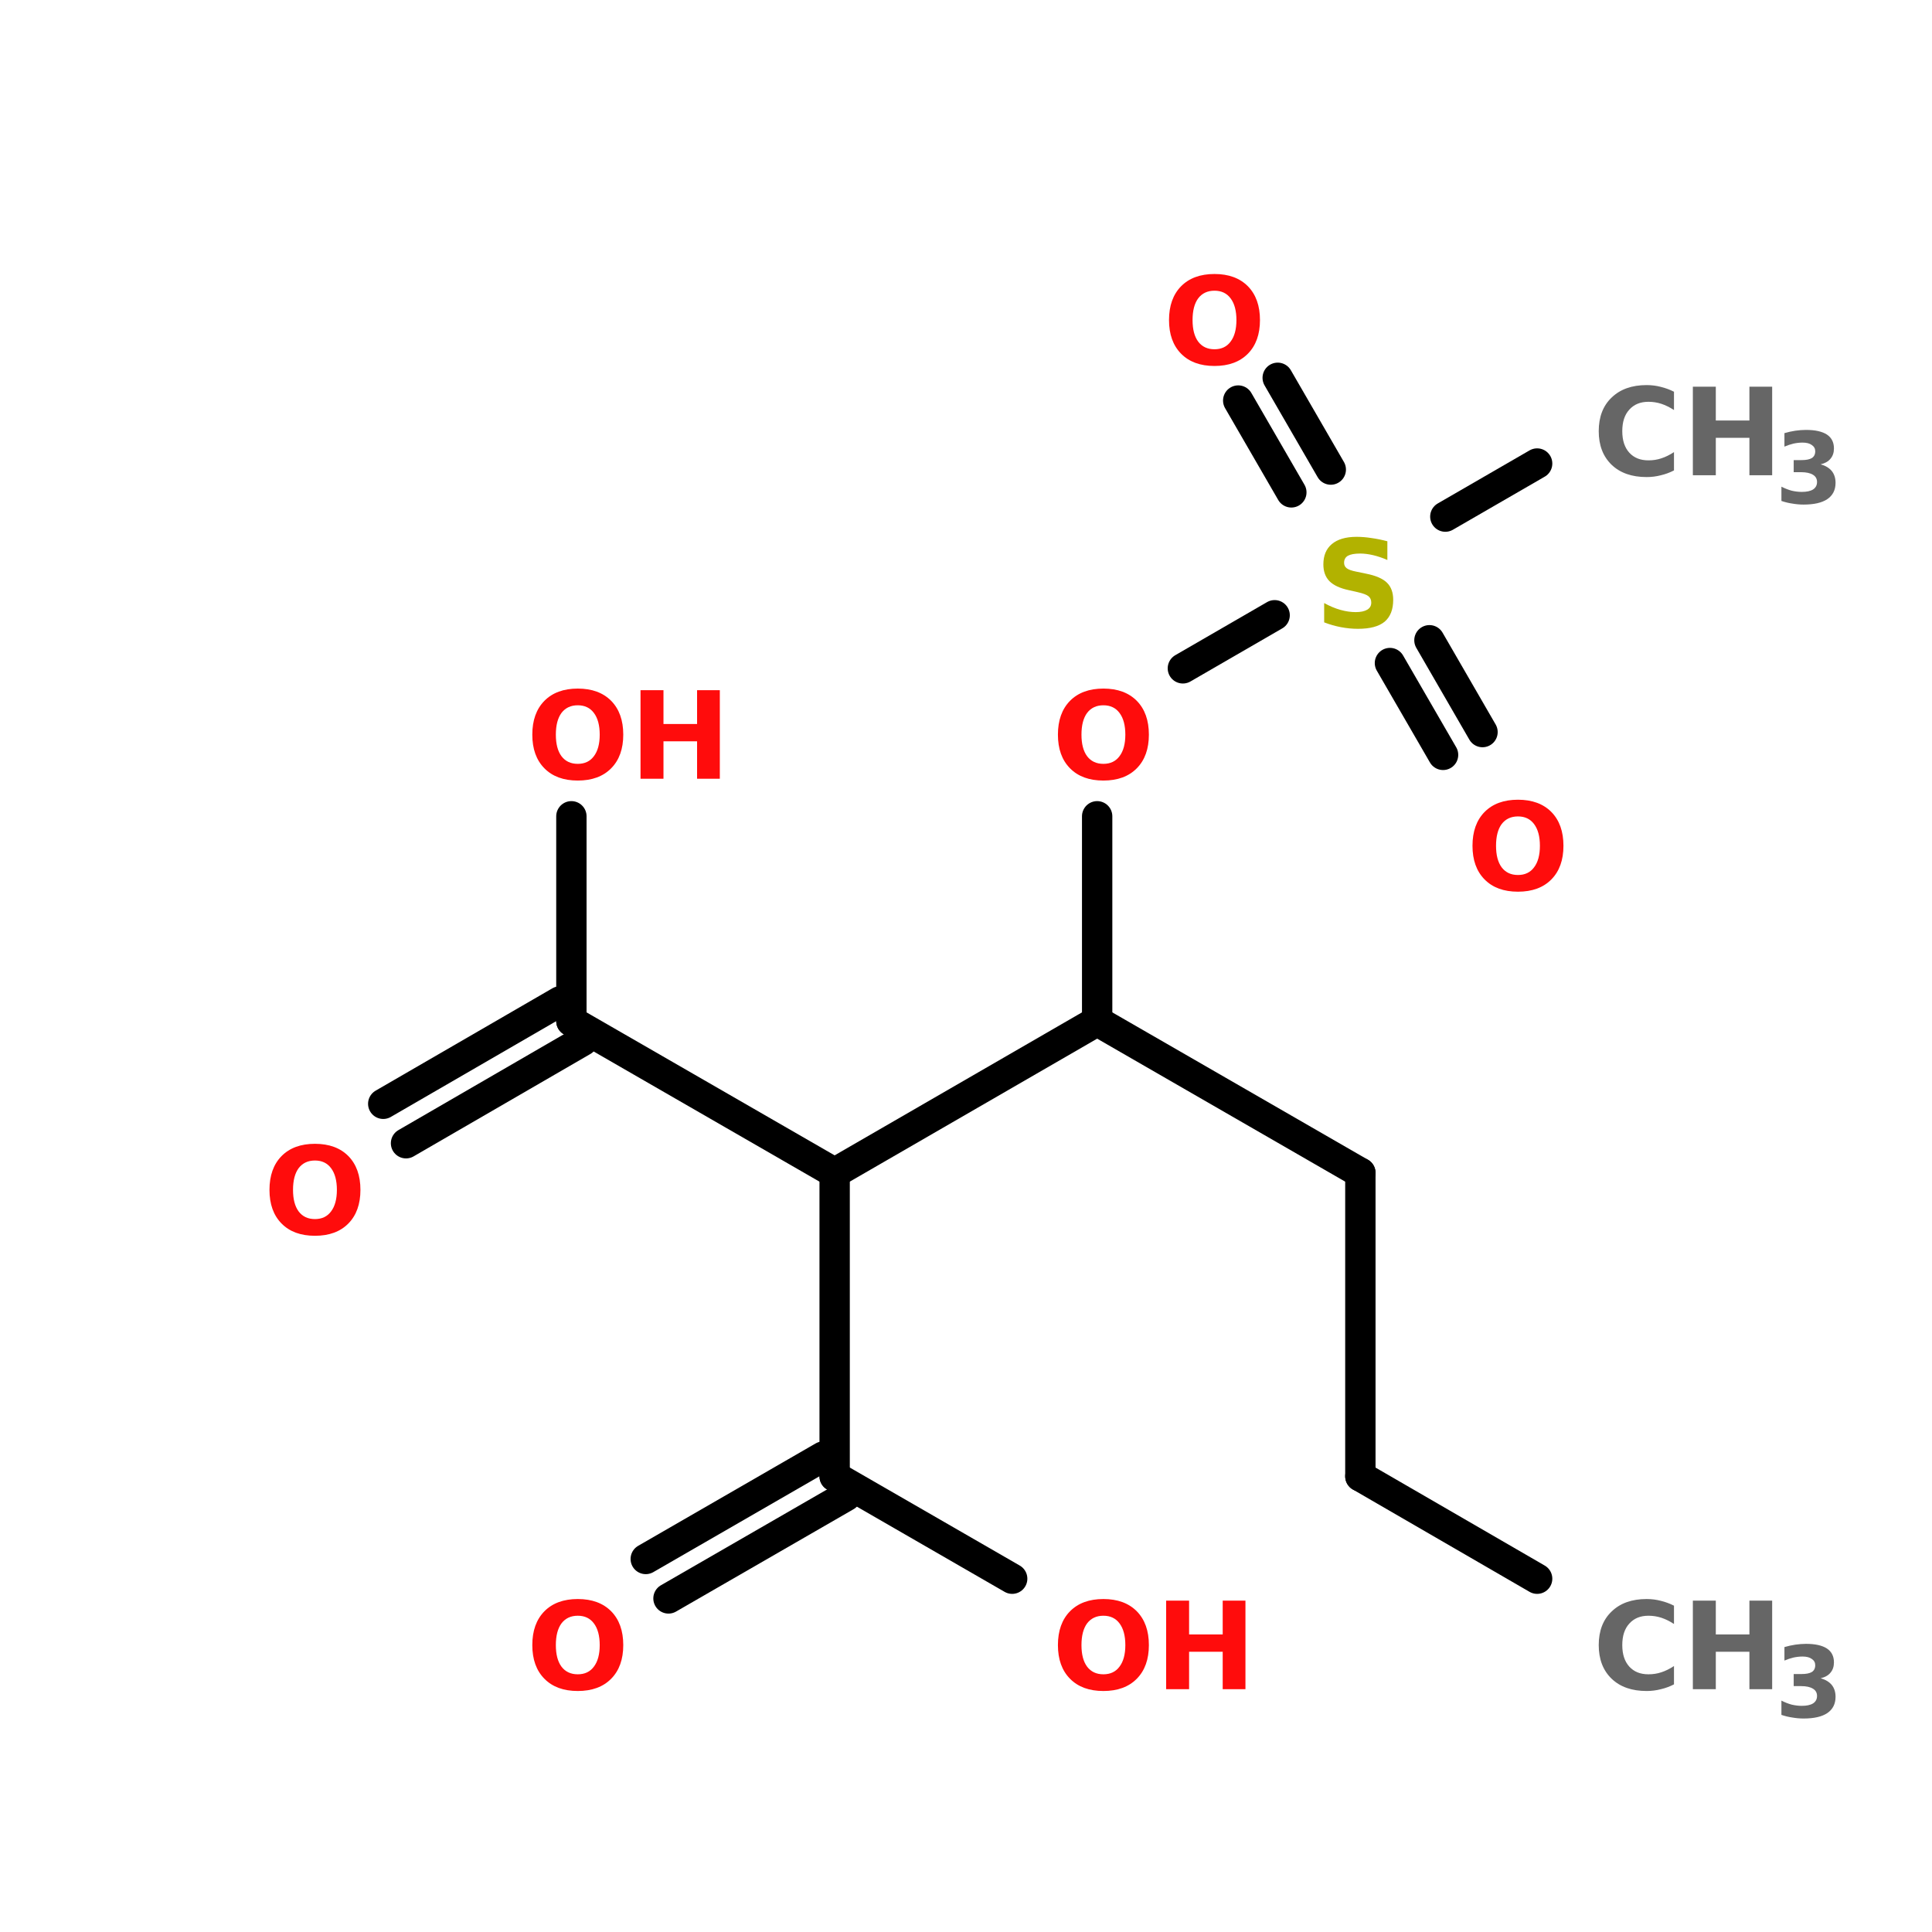 <?xml version="1.0" encoding="UTF-8"?>
<svg xmlns="http://www.w3.org/2000/svg" xmlns:xlink="http://www.w3.org/1999/xlink" width="150pt" height="150pt" viewBox="0 0 150 150" version="1.1">
<defs>
<g>
<symbol overflow="visible" id="glyph0-0">
<path style="stroke:none;" d="M 0.469 1.672 L 0.469 -6.641 L 5.188 -6.641 L 5.188 1.672 Z M 1 1.141 L 4.656 1.141 L 4.656 -6.109 L 1 -6.109 Z M 1 1.141 "/>
</symbol>
<symbol overflow="visible" id="glyph0-1">
<path style="stroke:none;" d="M 6.312 -0.375 C 5.988 -0.207 5.648 -0.082 5.297 0 C 4.941 0.094 4.57 0.141 4.188 0.141 C 3.039 0.141 2.133 -0.176 1.469 -0.812 C 0.801 -1.457 0.469 -2.328 0.469 -3.422 C 0.469 -4.523 0.801 -5.395 1.469 -6.031 C 2.133 -6.676 3.039 -7 4.188 -7 C 4.57 -7 4.941 -6.953 5.297 -6.859 C 5.648 -6.773 5.988 -6.648 6.312 -6.484 L 6.312 -5.062 C 5.977 -5.281 5.648 -5.441 5.328 -5.547 C 5.016 -5.648 4.68 -5.703 4.328 -5.703 C 3.703 -5.703 3.207 -5.5 2.844 -5.094 C 2.477 -4.695 2.297 -4.141 2.297 -3.422 C 2.297 -2.711 2.477 -2.156 2.844 -1.75 C 3.207 -1.352 3.703 -1.156 4.328 -1.156 C 4.68 -1.156 5.016 -1.207 5.328 -1.312 C 5.648 -1.414 5.977 -1.578 6.312 -1.797 Z M 6.312 -0.375 "/>
</symbol>
<symbol overflow="visible" id="glyph0-2">
<path style="stroke:none;" d="M 0.859 -6.875 L 2.641 -6.875 L 2.641 -4.25 L 5.25 -4.25 L 5.25 -6.875 L 7.016 -6.875 L 7.016 0 L 5.25 0 L 5.25 -2.906 L 2.641 -2.906 L 2.641 0 L 0.859 0 Z M 0.859 -6.875 "/>
</symbol>
<symbol overflow="visible" id="glyph0-3">
<path style="stroke:none;" d="M 4 -5.703 C 3.457 -5.703 3.035 -5.504 2.734 -5.109 C 2.441 -4.711 2.297 -4.148 2.297 -3.422 C 2.297 -2.703 2.441 -2.145 2.734 -1.75 C 3.035 -1.352 3.457 -1.156 4 -1.156 C 4.539 -1.156 4.957 -1.352 5.25 -1.75 C 5.551 -2.145 5.703 -2.703 5.703 -3.422 C 5.703 -4.148 5.551 -4.711 5.25 -5.109 C 4.957 -5.504 4.539 -5.703 4 -5.703 Z M 4 -7 C 5.102 -7 5.969 -6.68 6.594 -6.047 C 7.219 -5.41 7.531 -4.535 7.531 -3.422 C 7.531 -2.316 7.219 -1.445 6.594 -0.812 C 5.969 -0.176 5.102 0.141 4 0.141 C 2.895 0.141 2.031 -0.176 1.406 -0.812 C 0.781 -1.445 0.469 -2.316 0.469 -3.422 C 0.469 -4.535 0.781 -5.41 1.406 -6.047 C 2.031 -6.68 2.895 -7 4 -7 Z M 4 -7 "/>
</symbol>
<symbol overflow="visible" id="glyph0-4">
<path style="stroke:none;" d="M 5.641 -6.656 L 5.641 -5.203 C 5.266 -5.367 4.895 -5.492 4.531 -5.578 C 4.176 -5.66 3.844 -5.703 3.531 -5.703 C 3.102 -5.703 2.785 -5.645 2.578 -5.531 C 2.379 -5.414 2.281 -5.234 2.281 -4.984 C 2.281 -4.805 2.348 -4.664 2.484 -4.562 C 2.617 -4.457 2.867 -4.367 3.234 -4.297 L 3.984 -4.141 C 4.742 -3.992 5.285 -3.758 5.609 -3.438 C 5.93 -3.125 6.094 -2.68 6.094 -2.109 C 6.094 -1.348 5.867 -0.781 5.422 -0.406 C 4.973 -0.039 4.285 0.141 3.359 0.141 C 2.922 0.141 2.484 0.098 2.047 0.016 C 1.609 -0.066 1.172 -0.191 0.734 -0.359 L 0.734 -1.859 C 1.172 -1.617 1.594 -1.441 2 -1.328 C 2.414 -1.211 2.812 -1.156 3.188 -1.156 C 3.57 -1.156 3.867 -1.219 4.078 -1.344 C 4.285 -1.469 4.391 -1.648 4.391 -1.891 C 4.391 -2.109 4.316 -2.273 4.172 -2.391 C 4.035 -2.504 3.758 -2.609 3.344 -2.703 L 2.656 -2.859 C 1.969 -3.004 1.461 -3.238 1.141 -3.562 C 0.828 -3.883 0.672 -4.316 0.672 -4.859 C 0.672 -5.547 0.891 -6.07 1.328 -6.438 C 1.773 -6.812 2.414 -7 3.25 -7 C 3.625 -7 4.008 -6.969 4.406 -6.906 C 4.801 -6.852 5.211 -6.77 5.641 -6.656 Z M 5.641 -6.656 "/>
</symbol>
<symbol overflow="visible" id="glyph1-0">
<path style="stroke:none;" d="M 0.375 1.359 L 0.375 -5.391 L 4.203 -5.391 L 4.203 1.359 Z M 0.812 0.922 L 3.781 0.922 L 3.781 -4.969 L 0.812 -4.969 Z M 0.812 0.922 "/>
</symbol>
<symbol overflow="visible" id="glyph1-1">
<path style="stroke:none;" d="M 3.562 -3.016 C 3.938 -2.91 4.223 -2.738 4.422 -2.5 C 4.617 -2.258 4.719 -1.953 4.719 -1.578 C 4.719 -1.023 4.504 -0.602 4.078 -0.312 C 3.66 -0.031 3.047 0.109 2.234 0.109 C 1.941 0.109 1.648 0.082 1.359 0.031 C 1.078 -0.008 0.797 -0.078 0.516 -0.172 L 0.516 -1.281 C 0.785 -1.145 1.051 -1.039 1.312 -0.969 C 1.582 -0.906 1.844 -0.875 2.094 -0.875 C 2.477 -0.875 2.77 -0.938 2.969 -1.062 C 3.176 -1.195 3.281 -1.391 3.281 -1.641 C 3.281 -1.891 3.176 -2.078 2.969 -2.203 C 2.758 -2.336 2.453 -2.406 2.047 -2.406 L 1.469 -2.406 L 1.469 -3.344 L 2.078 -3.344 C 2.43 -3.344 2.695 -3.395 2.875 -3.5 C 3.051 -3.613 3.141 -3.789 3.141 -4.031 C 3.141 -4.238 3.051 -4.398 2.875 -4.516 C 2.707 -4.641 2.469 -4.703 2.156 -4.703 C 1.926 -4.703 1.691 -4.676 1.453 -4.625 C 1.223 -4.57 0.988 -4.492 0.75 -4.391 L 0.75 -5.438 C 1.031 -5.52 1.312 -5.582 1.594 -5.625 C 1.875 -5.664 2.148 -5.688 2.422 -5.688 C 3.141 -5.688 3.68 -5.566 4.047 -5.328 C 4.41 -5.086 4.594 -4.727 4.594 -4.25 C 4.594 -3.926 4.504 -3.66 4.328 -3.453 C 4.16 -3.242 3.906 -3.098 3.562 -3.016 Z M 3.562 -3.016 "/>
</symbol>
</g>
</defs>
<g id="surface1">
<path style="fill-rule:nonzero;fill:rgb(0%,0%,0%);fill-opacity:1;stroke-width:4;stroke-linecap:round;stroke-linejoin:miter;stroke:rgb(0%,0%,0%);stroke-opacity:1;stroke-miterlimit:4;" d="M 201.9 208.098 L 178.598 194.603 " transform="matrix(0.589,0,0,0.589,0.424,0)"/>
<path style="fill:none;stroke-width:4;stroke-linecap:round;stroke-linejoin:miter;stroke:rgb(0%,0%,0%);stroke-opacity:1;stroke-miterlimit:4;" d="M 178.598 194.603 L 178.598 154.603 " transform="matrix(0.589,0,0,0.589,0.424,0)"/>
<path style="fill-rule:nonzero;fill:rgb(0%,0%,0%);fill-opacity:1;stroke-width:4;stroke-linecap:round;stroke-linejoin:miter;stroke:rgb(0%,0%,0%);stroke-opacity:1;stroke-miterlimit:4;" d="M 178.598 154.603 L 143.903 134.603 " transform="matrix(0.589,0,0,0.589,0.424,0)"/>
<path style="fill-rule:nonzero;fill:rgb(0%,0%,0%);fill-opacity:1;stroke-width:4;stroke-linecap:round;stroke-linejoin:miter;stroke:rgb(0%,0%,0%);stroke-opacity:1;stroke-miterlimit:4;" d="M 143.903 134.603 L 109.3 154.603 " transform="matrix(0.589,0,0,0.589,0.424,0)"/>
<path style="fill-rule:nonzero;fill:rgb(0%,0%,0%);fill-opacity:1;stroke-width:4;stroke-linecap:round;stroke-linejoin:miter;stroke:rgb(0%,0%,0%);stroke-opacity:1;stroke-miterlimit:4;" d="M 109.3 154.603 L 74.599 134.603 " transform="matrix(0.589,0,0,0.589,0.424,0)"/>
<path style="fill-rule:nonzero;fill:rgb(0%,0%,0%);fill-opacity:1;stroke-width:4;stroke-linecap:round;stroke-linejoin:miter;stroke:rgb(0%,0%,0%);stroke-opacity:1;stroke-miterlimit:4;" d="M 76.097 137.202 L 52.801 150.697 " transform="matrix(0.589,0,0,0.589,0.424,0)"/>
<path style="fill-rule:nonzero;fill:rgb(0%,0%,0%);fill-opacity:1;stroke-width:4;stroke-linecap:round;stroke-linejoin:miter;stroke:rgb(0%,0%,0%);stroke-opacity:1;stroke-miterlimit:4;" d="M 73.1 132.003 L 49.797 145.498 " transform="matrix(0.589,0,0,0.589,0.424,0)"/>
<path style="fill:none;stroke-width:4;stroke-linecap:round;stroke-linejoin:miter;stroke:rgb(0%,0%,0%);stroke-opacity:1;stroke-miterlimit:4;" d="M 74.599 134.603 L 74.599 107.6 " transform="matrix(0.589,0,0,0.589,0.424,0)"/>
<path style="fill:none;stroke-width:4;stroke-linecap:round;stroke-linejoin:miter;stroke:rgb(0%,0%,0%);stroke-opacity:1;stroke-miterlimit:4;" d="M 109.3 154.603 L 109.3 194.603 " transform="matrix(0.589,0,0,0.589,0.424,0)"/>
<path style="fill-rule:nonzero;fill:rgb(0%,0%,0%);fill-opacity:1;stroke-width:4;stroke-linecap:round;stroke-linejoin:miter;stroke:rgb(0%,0%,0%);stroke-opacity:1;stroke-miterlimit:4;" d="M 110.799 197.202 L 87.397 210.697 " transform="matrix(0.589,0,0,0.589,0.424,0)"/>
<path style="fill-rule:nonzero;fill:rgb(0%,0%,0%);fill-opacity:1;stroke-width:4;stroke-linecap:round;stroke-linejoin:miter;stroke:rgb(0%,0%,0%);stroke-opacity:1;stroke-miterlimit:4;" d="M 107.802 191.997 L 84.4 205.498 " transform="matrix(0.589,0,0,0.589,0.424,0)"/>
<path style="fill-rule:nonzero;fill:rgb(0%,0%,0%);fill-opacity:1;stroke-width:4;stroke-linecap:round;stroke-linejoin:miter;stroke:rgb(0%,0%,0%);stroke-opacity:1;stroke-miterlimit:4;" d="M 109.3 194.603 L 132.702 208.098 " transform="matrix(0.589,0,0,0.589,0.424,0)"/>
<path style="fill:none;stroke-width:4;stroke-linecap:round;stroke-linejoin:miter;stroke:rgb(0%,0%,0%);stroke-opacity:1;stroke-miterlimit:4;" d="M 143.903 134.603 L 143.903 107.6 " transform="matrix(0.589,0,0,0.589,0.424,0)"/>
<path style="fill-rule:nonzero;fill:rgb(0%,0%,0%);fill-opacity:1;stroke-width:4;stroke-linecap:round;stroke-linejoin:miter;stroke:rgb(0%,0%,0%);stroke-opacity:1;stroke-miterlimit:4;" d="M 155.202 88.097 L 167.298 81.101 " transform="matrix(0.589,0,0,0.589,0.424,0)"/>
<path style="fill-rule:nonzero;fill:rgb(0%,0%,0%);fill-opacity:1;stroke-width:4;stroke-linecap:round;stroke-linejoin:miter;stroke:rgb(0%,0%,0%);stroke-opacity:1;stroke-miterlimit:4;" d="M 187.703 84.397 L 194.699 96.499 " transform="matrix(0.589,0,0,0.589,0.424,0)"/>
<path style="fill-rule:nonzero;fill:rgb(0%,0%,0%);fill-opacity:1;stroke-width:4;stroke-linecap:round;stroke-linejoin:miter;stroke:rgb(0%,0%,0%);stroke-opacity:1;stroke-miterlimit:4;" d="M 182.497 87.401 L 189.5 99.503 " transform="matrix(0.589,0,0,0.589,0.424,0)"/>
<path style="fill-rule:nonzero;fill:rgb(0%,0%,0%);fill-opacity:1;stroke-width:4;stroke-linecap:round;stroke-linejoin:miter;stroke:rgb(0%,0%,0%);stroke-opacity:1;stroke-miterlimit:4;" d="M 169.5 64.901 L 162.497 52.799 " transform="matrix(0.589,0,0,0.589,0.424,0)"/>
<path style="fill-rule:nonzero;fill:rgb(0%,0%,0%);fill-opacity:1;stroke-width:4;stroke-linecap:round;stroke-linejoin:miter;stroke:rgb(0%,0%,0%);stroke-opacity:1;stroke-miterlimit:4;" d="M 174.699 61.897 L 167.702 49.801 " transform="matrix(0.589,0,0,0.589,0.424,0)"/>
<path style="fill-rule:nonzero;fill:rgb(0%,0%,0%);fill-opacity:1;stroke-width:4;stroke-linecap:round;stroke-linejoin:miter;stroke:rgb(0%,0%,0%);stroke-opacity:1;stroke-miterlimit:4;" d="M 189.798 68.097 L 201.9 61.101 " transform="matrix(0.589,0,0,0.589,0.424,0)"/>
<g style="fill:rgb(40%,40%,40%);fill-opacity:1;">
  <use xlink:href="#glyph0-1" x="123.656" y="131.148"/>
</g>
<g style="fill:rgb(40%,40%,40%);fill-opacity:1;">
  <use xlink:href="#glyph0-2" x="130.574" y="131.148"/>
</g>
<g style="fill:rgb(40%,40%,40%);fill-opacity:1;">
  <use xlink:href="#glyph1-1" x="137.793" y="133.316"/>
</g>
<g style="fill:rgb(100%,4.706%,4.706%);fill-opacity:1;">
  <use xlink:href="#glyph0-3" x="20.453" y="95.805"/>
</g>
<g style="fill:rgb(100%,4.706%,4.706%);fill-opacity:1;">
  <use xlink:href="#glyph0-3" x="40.859" y="60.461"/>
</g>
<g style="fill:rgb(100%,4.706%,4.706%);fill-opacity:1;">
  <use xlink:href="#glyph0-2" x="48.871" y="60.461"/>
</g>
<g style="fill:rgb(100%,4.706%,4.706%);fill-opacity:1;">
  <use xlink:href="#glyph0-3" x="40.859" y="131.148"/>
</g>
<g style="fill:rgb(100%,4.706%,4.706%);fill-opacity:1;">
  <use xlink:href="#glyph0-3" x="81.668" y="131.148"/>
</g>
<g style="fill:rgb(100%,4.706%,4.706%);fill-opacity:1;">
  <use xlink:href="#glyph0-2" x="89.68" y="131.148"/>
</g>
<g style="fill:rgb(100%,4.706%,4.706%);fill-opacity:1;">
  <use xlink:href="#glyph0-3" x="81.668" y="60.461"/>
</g>
<g style="fill:rgb(69.804%,69.804%,0%);fill-opacity:1;">
  <use xlink:href="#glyph0-4" x="102.074" y="48.68"/>
</g>
<g style="fill:rgb(100%,4.706%,4.706%);fill-opacity:1;">
  <use xlink:href="#glyph0-3" x="113.855" y="69.09"/>
</g>
<g style="fill:rgb(100%,4.706%,4.706%);fill-opacity:1;">
  <use xlink:href="#glyph0-3" x="90.293" y="28.273"/>
</g>
<g style="fill:rgb(40%,40%,40%);fill-opacity:1;">
  <use xlink:href="#glyph0-1" x="123.656" y="36.898"/>
</g>
<g style="fill:rgb(40%,40%,40%);fill-opacity:1;">
  <use xlink:href="#glyph0-2" x="130.574" y="36.898"/>
</g>
<g style="fill:rgb(40%,40%,40%);fill-opacity:1;">
  <use xlink:href="#glyph1-1" x="137.793" y="39.066"/>
</g>
</g>
</svg>
